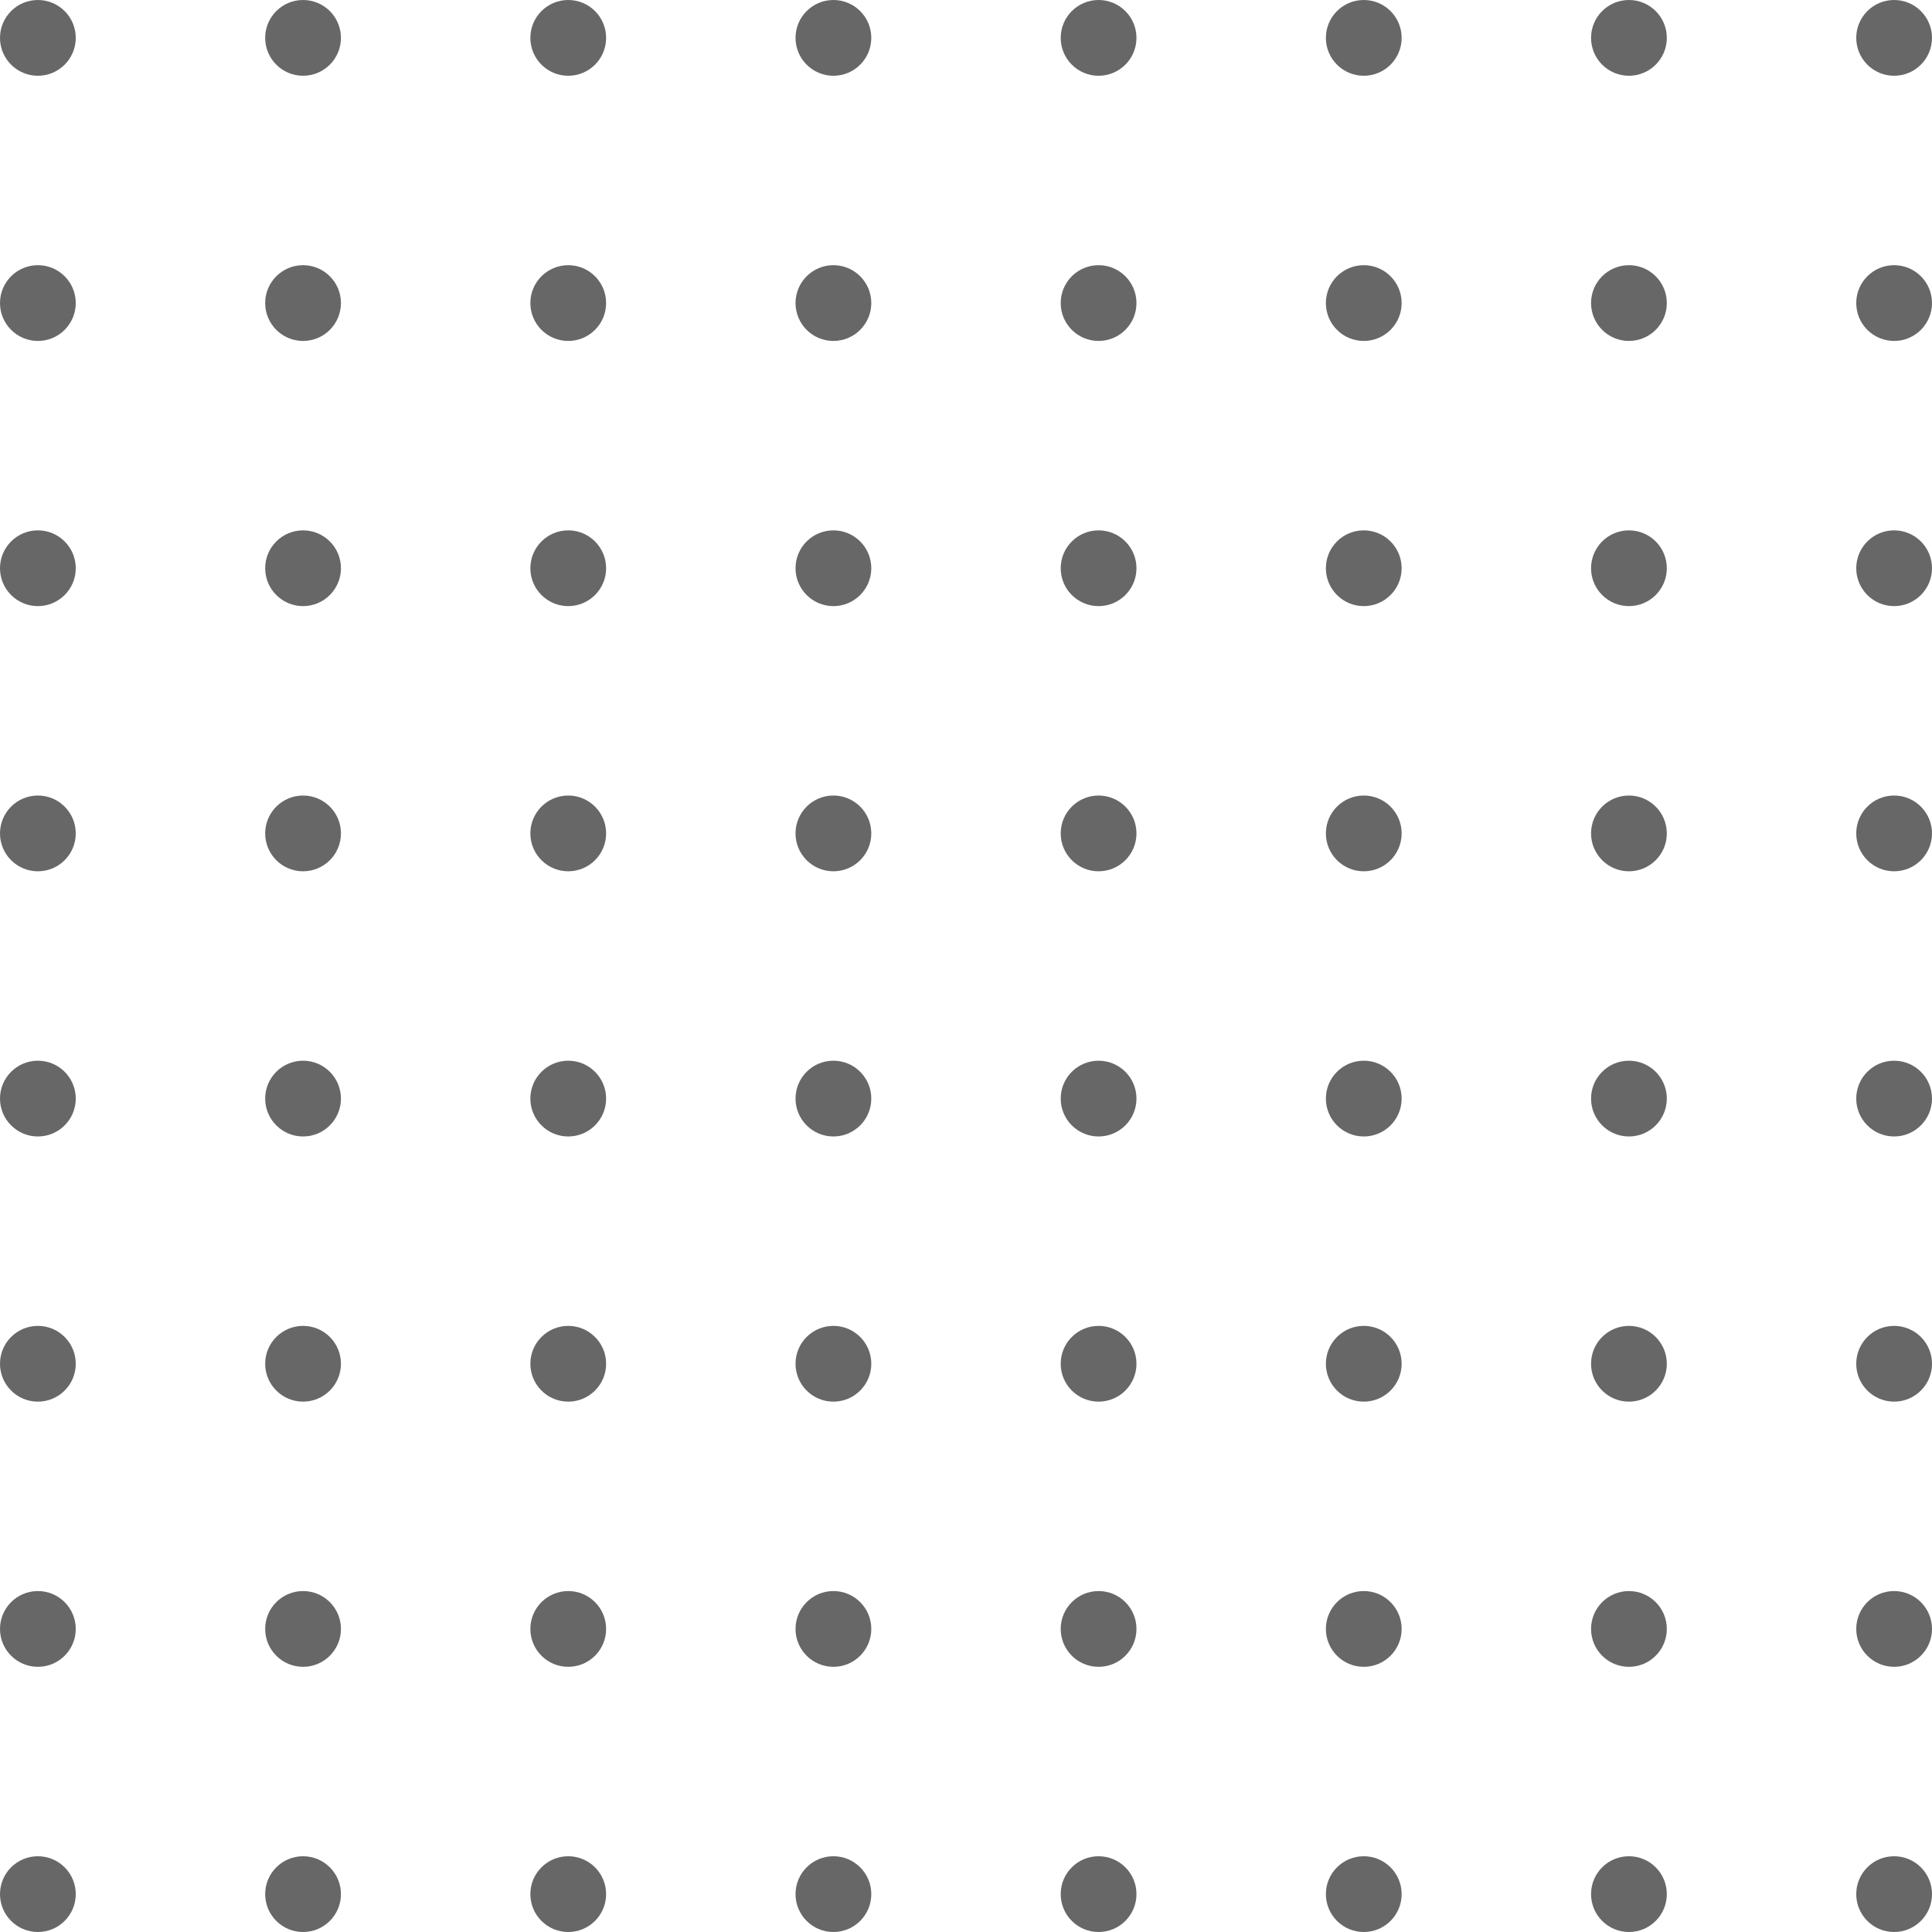<svg width="244" height="244" viewBox="0 0 244 244" fill="none" xmlns="http://www.w3.org/2000/svg">
<circle cx="4.784" cy="4.784" r="4.784" fill="#676767"/>
<circle cx="38.275" cy="4.784" r="4.784" fill="#676767"/>
<circle cx="71.765" cy="4.784" r="4.784" fill="#676767"/>
<circle cx="105.255" cy="4.784" r="4.784" fill="#676767"/>
<circle cx="138.745" cy="4.784" r="4.784" fill="#676767"/>
<circle cx="172.235" cy="4.784" r="4.784" fill="#676767"/>
<circle cx="205.725" cy="4.784" r="4.784" fill="#676767"/>
<circle cx="239.216" cy="4.784" r="4.784" fill="#676767"/>
<circle cx="4.784" cy="38.275" r="4.784" fill="#676767"/>
<circle cx="38.275" cy="38.275" r="4.784" fill="#676767"/>
<circle cx="71.765" cy="38.275" r="4.784" fill="#676767"/>
<circle cx="105.255" cy="38.275" r="4.784" fill="#676767"/>
<circle cx="138.745" cy="38.275" r="4.784" fill="#676767"/>
<circle cx="172.235" cy="38.275" r="4.784" fill="#676767"/>
<circle cx="205.725" cy="38.275" r="4.784" fill="#676767"/>
<circle cx="239.216" cy="38.275" r="4.784" fill="#676767"/>
<circle cx="4.784" cy="71.765" r="4.784" fill="#676767"/>
<circle cx="38.275" cy="71.765" r="4.784" fill="#676767"/>
<circle cx="71.765" cy="71.765" r="4.784" fill="#676767"/>
<circle cx="105.255" cy="71.765" r="4.784" fill="#676767"/>
<circle cx="138.745" cy="71.765" r="4.784" fill="#676767"/>
<circle cx="172.235" cy="71.765" r="4.784" fill="#676767"/>
<circle cx="205.725" cy="71.765" r="4.784" fill="#676767"/>
<circle cx="239.216" cy="71.765" r="4.784" fill="#676767"/>
<circle cx="4.784" cy="105.255" r="4.784" fill="#676767"/>
<circle cx="38.275" cy="105.255" r="4.784" fill="#676767"/>
<circle cx="71.765" cy="105.255" r="4.784" fill="#676767"/>
<circle cx="105.255" cy="105.255" r="4.784" fill="#676767"/>
<circle cx="138.745" cy="105.255" r="4.784" fill="#676767"/>
<circle cx="172.235" cy="105.255" r="4.784" fill="#676767"/>
<circle cx="205.725" cy="105.255" r="4.784" fill="#676767"/>
<circle cx="239.216" cy="105.255" r="4.784" fill="#676767"/>
<circle cx="4.784" cy="138.745" r="4.784" fill="#676767"/>
<circle cx="38.275" cy="138.745" r="4.784" fill="#676767"/>
<circle cx="71.765" cy="138.745" r="4.784" fill="#676767"/>
<circle cx="105.255" cy="138.745" r="4.784" fill="#676767"/>
<circle cx="138.745" cy="138.745" r="4.784" fill="#676767"/>
<circle cx="172.235" cy="138.745" r="4.784" fill="#676767"/>
<circle cx="205.725" cy="138.745" r="4.784" fill="#676767"/>
<circle cx="239.216" cy="138.745" r="4.784" fill="#676767"/>
<circle cx="4.784" cy="172.235" r="4.784" fill="#676767"/>
<circle cx="38.275" cy="172.235" r="4.784" fill="#676767"/>
<circle cx="71.765" cy="172.235" r="4.784" fill="#676767"/>
<circle cx="105.255" cy="172.235" r="4.784" fill="#676767"/>
<circle cx="138.745" cy="172.235" r="4.784" fill="#676767"/>
<circle cx="172.235" cy="172.235" r="4.784" fill="#676767"/>
<circle cx="205.725" cy="172.235" r="4.784" fill="#676767"/>
<circle cx="239.216" cy="172.235" r="4.784" fill="#676767"/>
<circle cx="4.784" cy="205.725" r="4.784" fill="#676767"/>
<circle cx="38.275" cy="205.725" r="4.784" fill="#676767"/>
<circle cx="71.765" cy="205.725" r="4.784" fill="#676767"/>
<circle cx="105.255" cy="205.725" r="4.784" fill="#676767"/>
<circle cx="138.745" cy="205.725" r="4.784" fill="#676767"/>
<circle cx="172.235" cy="205.725" r="4.784" fill="#676767"/>
<circle cx="205.725" cy="205.725" r="4.784" fill="#676767"/>
<circle cx="239.216" cy="205.725" r="4.784" fill="#676767"/>
<circle cx="4.784" cy="239.216" r="4.784" fill="#676767"/>
<circle cx="38.275" cy="239.216" r="4.784" fill="#676767"/>
<circle cx="71.765" cy="239.216" r="4.784" fill="#676767"/>
<circle cx="105.255" cy="239.216" r="4.784" fill="#676767"/>
<circle cx="138.745" cy="239.216" r="4.784" fill="#676767"/>
<circle cx="172.235" cy="239.216" r="4.784" fill="#676767"/>
<circle cx="205.725" cy="239.216" r="4.784" fill="#676767"/>
<circle cx="239.216" cy="239.216" r="4.784" fill="#676767"/>
</svg>
